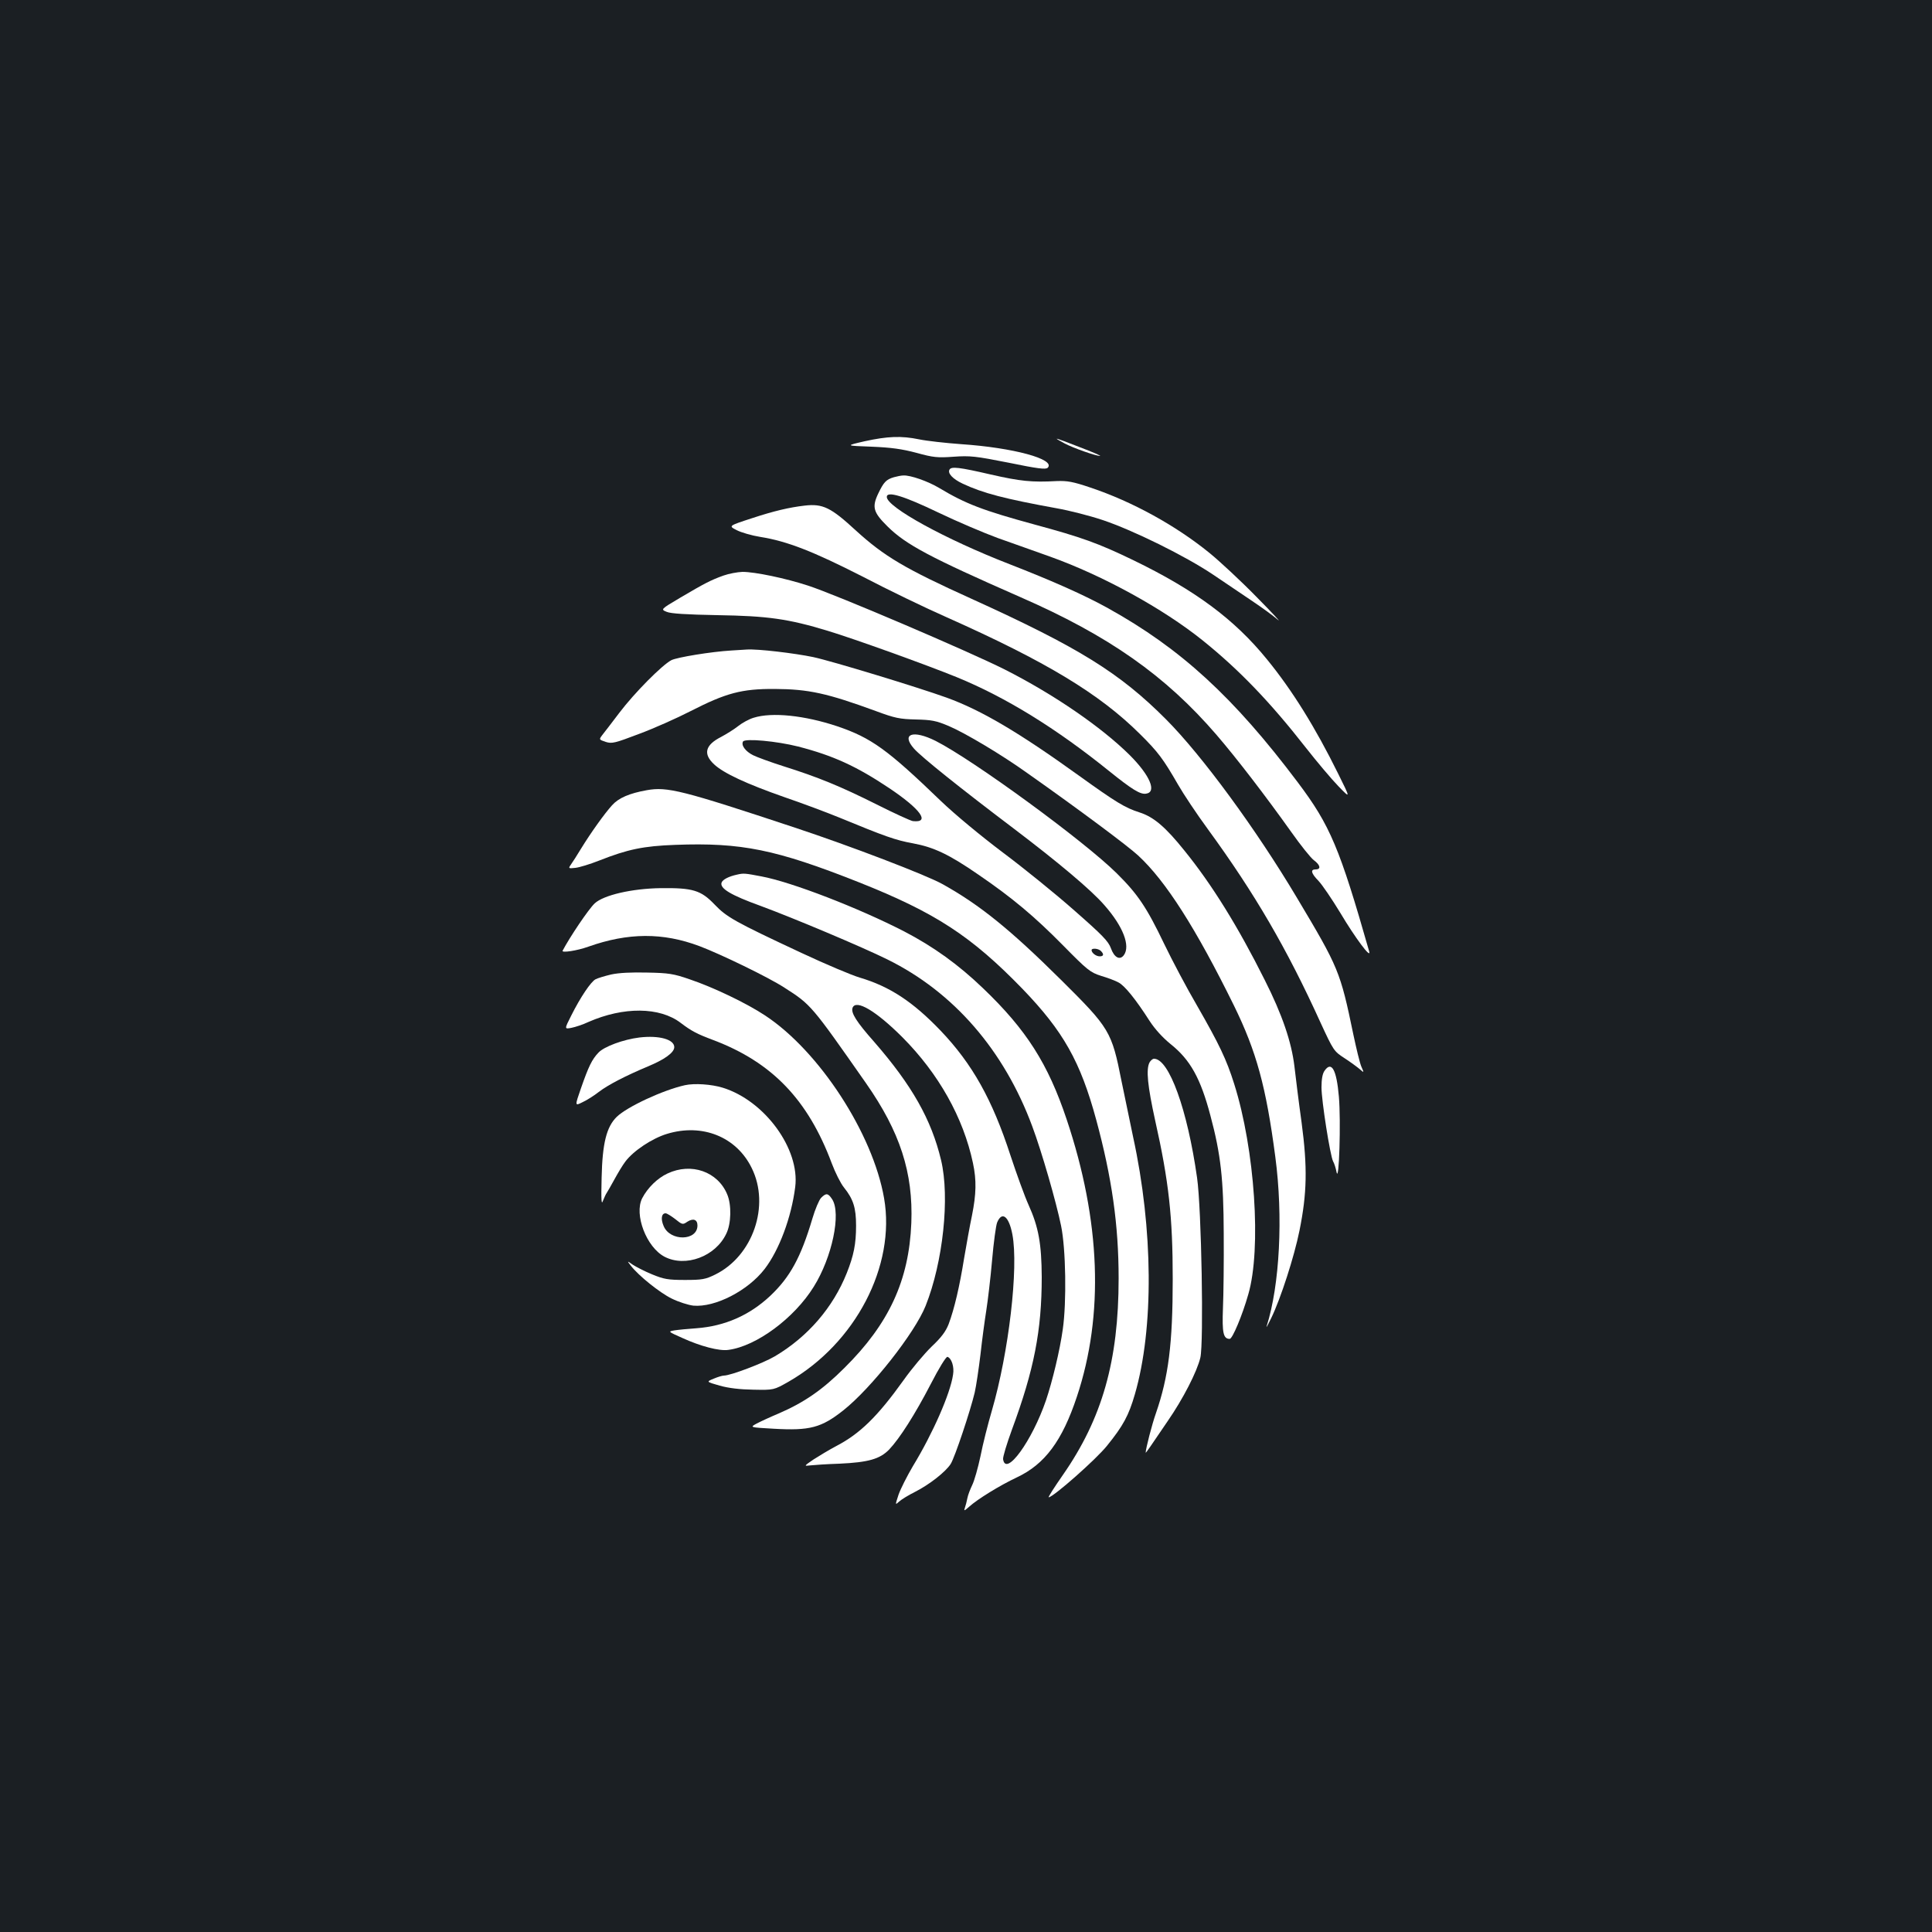 <?xml version="1.0" standalone="no"?>
<!DOCTYPE svg PUBLIC "-//W3C//DTD SVG 20010904//EN"
 "http://www.w3.org/TR/2001/REC-SVG-20010904/DTD/svg10.dtd">
<svg version="1.0" xmlns="http://www.w3.org/2000/svg"
 width="1000pt" height="1000pt" viewBox="0 0 1000 1000"
 preserveAspectRatio="xMidYMid meet">
<rect width="100%" height="100%" fill="#1b1f23"/>
<g transform="translate(0,1000) scale(0.1,-0.1)"
fill="#ffffff" stroke="none">
<path d="M4475 7716 c-100 -23 -100 -23 35 -28 102 -4 159 -12 234 -32 87 -24
109 -26 192 -20 86 6 113 3 285 -31 151 -31 192 -36 202 -26 43 44 -179 104
-448 122 -82 6 -180 17 -218 25 -92 19 -163 16 -282 -10z"/>
<path d="M5510 7705 c45 -24 162 -65 184 -65 6 1 -41 21 -104 45 -63 25 -117
45 -120 44 -3 0 15 -11 40 -24z"/>
<path d="M4915 7570 c-12 -19 16 -49 67 -73 106 -50 219 -79 488 -128 63 -11
169 -38 235 -60 157 -52 431 -187 575 -284 63 -43 155 -104 203 -137 48 -32
107 -75 130 -95 23 -20 -25 32 -108 116 -82 84 -193 187 -246 230 -175 142
-399 265 -614 337 -91 31 -121 36 -175 34 -130 -7 -188 -1 -342 34 -164 38
-203 42 -213 26z"/>
<path d="M4627 7530 c-41 -12 -53 -26 -81 -84 -34 -71 -26 -98 48 -171 95 -94
219 -160 686 -365 458 -200 753 -407 1017 -714 105 -122 253 -315 387 -503 48
-68 100 -133 116 -145 34 -25 39 -48 10 -48 -29 0 -24 -20 15 -60 19 -20 70
-95 113 -166 75 -126 160 -241 149 -199 -153 536 -202 653 -370 876 -331 440
-605 692 -982 901 -118 66 -289 142 -510 228 -330 128 -635 295 -635 348 0 32
88 5 267 -81 98 -47 237 -106 308 -132 72 -25 193 -69 270 -96 274 -98 586
-270 789 -433 188 -151 349 -318 535 -556 58 -74 134 -164 169 -200 63 -65 63
-65 -2 66 -118 239 -238 432 -368 591 -169 208 -373 359 -693 514 -180 87
-266 118 -510 184 -267 73 -355 106 -495 190 -57 34 -148 66 -184 64 -12 0
-34 -5 -49 -9z"/>
<path d="M4165 7383 c-79 -9 -160 -28 -272 -65 -123 -40 -123 -40 -80 -62 23
-12 78 -28 122 -35 139 -22 274 -75 529 -205 132 -69 329 -164 436 -211 514
-229 791 -396 1001 -605 92 -91 120 -128 197 -262 27 -47 96 -151 154 -230
243 -333 409 -618 583 -1001 67 -145 69 -148 124 -184 31 -20 66 -46 79 -57
23 -20 23 -20 8 14 -8 19 -26 94 -41 165 -68 328 -76 346 -292 708 -212 356
-491 736 -677 923 -240 241 -451 372 -1006 624 -347 157 -453 220 -601 355
-128 118 -170 139 -264 128z"/>
<path d="M3745 7021 c-65 -23 -99 -41 -223 -114 -103 -61 -103 -61 -71 -74 21
-9 101 -14 262 -17 260 -4 367 -19 571 -81 136 -41 508 -175 668 -240 254
-104 515 -265 790 -487 117 -94 160 -121 190 -116 57 8 20 95 -84 199 -146
145 -393 315 -648 444 -185 93 -875 388 -1018 434 -116 38 -274 71 -339 71
-26 -1 -70 -9 -98 -19z"/>
<path d="M3785 6633 c-103 -6 -280 -35 -310 -50 -48 -25 -191 -169 -269 -272
-39 -51 -79 -104 -89 -116 -17 -23 -17 -23 18 -35 32 -10 46 -7 172 41 76 28
197 82 269 119 182 93 263 115 434 114 176 -1 271 -22 525 -115 97 -36 122
-41 205 -43 82 -2 105 -6 171 -34 85 -36 276 -150 407 -244 274 -193 520 -377
573 -426 143 -132 299 -377 496 -777 116 -237 166 -418 214 -783 41 -309 23
-664 -45 -877 -3 -11 7 8 24 43 49 101 119 318 146 452 39 193 42 327 11 560
-15 107 -31 238 -37 290 -15 126 -63 268 -154 448 -137 274 -273 494 -416 670
-97 121 -159 174 -232 197 -75 24 -121 52 -313 190 -314 226 -506 339 -685
404 -153 55 -593 189 -691 210 -96 20 -288 43 -344 39 -16 -1 -52 -3 -80 -5z"/>
<path d="M3901 6285 c-24 -7 -60 -27 -80 -43 -20 -16 -60 -41 -88 -56 -83 -42
-95 -88 -37 -142 49 -46 167 -101 364 -170 91 -31 219 -79 285 -106 235 -97
291 -117 380 -133 108 -20 187 -57 339 -162 177 -121 291 -217 438 -366 127
-129 141 -140 197 -158 34 -10 74 -25 90 -34 32 -16 90 -88 161 -199 28 -43
68 -87 110 -121 101 -81 154 -176 205 -369 54 -201 68 -331 69 -611 1 -143 -1
-317 -4 -386 -5 -129 2 -159 35 -159 14 0 65 121 96 230 69 236 34 752 -73
1090 -40 127 -77 204 -191 403 -54 92 -130 236 -171 321 -91 190 -137 258
-246 366 -171 169 -742 586 -937 685 -118 59 -180 37 -112 -40 39 -44 239
-204 514 -412 231 -175 405 -321 472 -399 96 -109 135 -210 100 -258 -21 -28
-50 -12 -67 36 -13 36 -44 68 -190 196 -96 85 -263 220 -370 300 -114 86 -247
196 -320 266 -277 267 -360 327 -537 387 -168 56 -337 74 -432 44z m230 -149
c182 -47 302 -102 471 -215 163 -109 215 -181 123 -171 -10 1 -96 40 -189 87
-188 94 -303 141 -481 197 -66 21 -137 47 -157 57 -40 20 -63 52 -52 71 11 17
174 2 285 -26z m1567 -1058 c17 -17 15 -28 -6 -28 -19 0 -42 18 -42 32 0 12
35 9 48 -4z"/>
<path d="M3348 5910 c-90 -16 -146 -40 -180 -78 -39 -43 -110 -142 -162 -227
-20 -33 -43 -69 -51 -80 -14 -20 -13 -21 23 -17 20 2 76 19 124 38 147 58 228
75 393 81 343 13 522 -24 949 -193 398 -158 583 -279 848 -552 212 -220 300
-376 382 -678 81 -299 116 -544 116 -821 0 -426 -85 -725 -289 -1018 -44 -63
-77 -115 -73 -115 24 1 245 196 302 267 84 104 112 156 144 266 99 341 95 855
-9 1332 -14 66 -41 196 -60 289 -51 258 -61 274 -313 524 -264 262 -423 390
-614 496 -84 47 -476 197 -763 292 -585 194 -661 213 -767 194z"/>
<path d="M3815 5473 c-42 -9 -74 -25 -80 -41 -11 -30 47 -65 202 -121 168 -62
525 -212 656 -277 343 -169 604 -470 750 -864 49 -131 124 -392 149 -514 25
-120 29 -397 9 -536 -15 -109 -54 -270 -87 -368 -72 -210 -208 -398 -222 -305
-2 11 19 80 46 154 114 308 154 512 154 789 -1 171 -16 258 -68 373 -20 44
-62 160 -94 257 -94 289 -197 473 -362 646 -144 150 -263 228 -418 274 -41 12
-176 69 -300 127 -349 163 -389 186 -452 252 -70 73 -112 86 -278 84 -149 -2
-296 -36 -342 -79 -32 -30 -130 -176 -166 -245 -6 -12 75 0 133 21 206 73 386
74 575 3 109 -41 359 -162 440 -215 138 -88 140 -91 422 -494 177 -253 245
-464 235 -724 -12 -298 -116 -522 -346 -750 -114 -114 -209 -179 -338 -235
-43 -18 -95 -42 -116 -53 -37 -20 -37 -20 86 -27 189 -11 248 5 362 95 145
115 370 401 426 541 90 226 126 561 80 754 -50 210 -151 388 -346 612 -92 104
-122 151 -112 177 18 45 122 -17 258 -153 187 -188 315 -415 365 -651 19 -89
17 -161 -5 -271 -11 -52 -29 -152 -41 -223 -23 -143 -50 -260 -80 -340 -15
-38 -38 -69 -88 -116 -37 -36 -103 -114 -146 -175 -134 -187 -225 -276 -348
-340 -36 -19 -89 -51 -117 -69 -50 -34 -50 -35 -19 -31 18 2 87 7 153 9 150 7
209 24 257 73 55 58 134 182 216 340 41 80 79 142 86 140 21 -7 36 -51 29 -92
-14 -98 -105 -305 -208 -474 -30 -51 -63 -116 -74 -147 -18 -55 -18 -55 3 -36
12 11 48 33 82 50 75 38 159 104 185 145 22 36 101 273 124 369 8 35 21 124
30 198 8 74 22 177 30 227 8 51 22 168 30 260 8 93 20 180 26 195 25 61 61 33
79 -61 33 -173 -19 -613 -106 -912 -20 -68 -47 -174 -59 -236 -13 -61 -32
-128 -43 -150 -10 -21 -22 -51 -25 -68 -3 -16 -9 -39 -13 -50 -6 -17 -3 -16
22 6 43 39 158 110 247 152 145 68 235 189 311 418 141 423 123 910 -53 1435
-96 287 -208 464 -433 679 -127 122 -256 215 -408 294 -235 121 -583 256 -740
285 -84 16 -91 17 -125 9z"/>
<path d="M3163 4956 c-34 -8 -70 -19 -81 -25 -24 -13 -78 -93 -125 -187 -36
-71 -36 -71 1 -64 20 4 60 17 87 30 182 80 370 79 479 -5 54 -41 84 -57 167
-88 305 -115 491 -309 614 -638 18 -48 46 -104 63 -125 49 -61 63 -106 63
-198 0 -95 -12 -154 -48 -245 -72 -180 -202 -330 -372 -431 -61 -36 -230 -100
-264 -100 -8 0 -32 -7 -53 -16 -39 -16 -39 -16 31 -36 46 -13 106 -20 175 -21
105 -2 105 -2 181 41 347 199 556 600 495 950 -58 335 -336 762 -616 946 -95
63 -268 146 -390 187 -83 29 -110 33 -220 35 -82 2 -146 -1 -187 -10z"/>
<path d="M3310 4630 c-83 -10 -183 -47 -212 -78 -34 -35 -52 -73 -91 -185 -32
-92 -32 -92 8 -72 22 10 60 34 84 53 50 38 140 84 254 132 87 36 137 72 137
100 0 40 -78 62 -180 50z"/>
<path d="M5950 4501 c-19 -36 -10 -122 29 -300 71 -316 91 -500 91 -821 0
-336 -22 -507 -87 -695 -20 -56 -53 -184 -53 -204 0 -2 10 11 23 30 13 19 53
78 90 132 81 117 153 258 170 330 18 77 6 770 -17 931 -50 353 -145 616 -223
616 -7 0 -17 -9 -23 -19z"/>
<path d="M6856 4458 c-11 -15 -16 -45 -16 -86 0 -70 45 -354 60 -383 6 -10 14
-35 18 -56 13 -62 23 264 12 391 -12 140 -38 186 -74 134z"/>
<path d="M3545 4383 c-113 -25 -300 -112 -353 -164 -53 -52 -74 -137 -78 -314
-3 -119 -1 -144 7 -120 7 17 15 35 19 40 4 6 22 37 40 70 18 33 43 75 57 93
42 56 139 120 215 143 183 56 360 -15 439 -177 96 -194 6 -455 -189 -551 -51
-25 -68 -28 -157 -28 -88 0 -109 4 -170 29 -39 16 -83 39 -100 50 -30 21 -30
21 -10 -5 41 -53 150 -140 211 -170 36 -18 87 -34 113 -37 112 -10 282 77 369
190 75 98 138 266 158 424 25 197 -158 447 -375 514 -58 18 -147 24 -196 13z"/>
<path d="M3455 3926 c-52 -24 -103 -74 -131 -128 -43 -84 22 -254 116 -303
108 -56 263 1 319 119 26 52 28 150 5 204 -49 118 -186 166 -309 108z m40
-236 c36 -29 39 -30 62 -14 31 20 53 12 53 -19 0 -81 -142 -83 -175 -3 -16 37
-11 66 10 66 7 0 29 -14 50 -30z"/>
<path d="M4250 3800 c-10 -10 -31 -59 -45 -107 -60 -202 -116 -304 -219 -401
-107 -100 -234 -156 -381 -167 -44 -3 -95 -8 -114 -11 -34 -6 -34 -6 40 -39
94 -43 192 -69 239 -62 145 19 341 164 442 327 95 152 143 380 95 453 -21 32
-31 33 -57 7z"/>
</g>
</svg>
